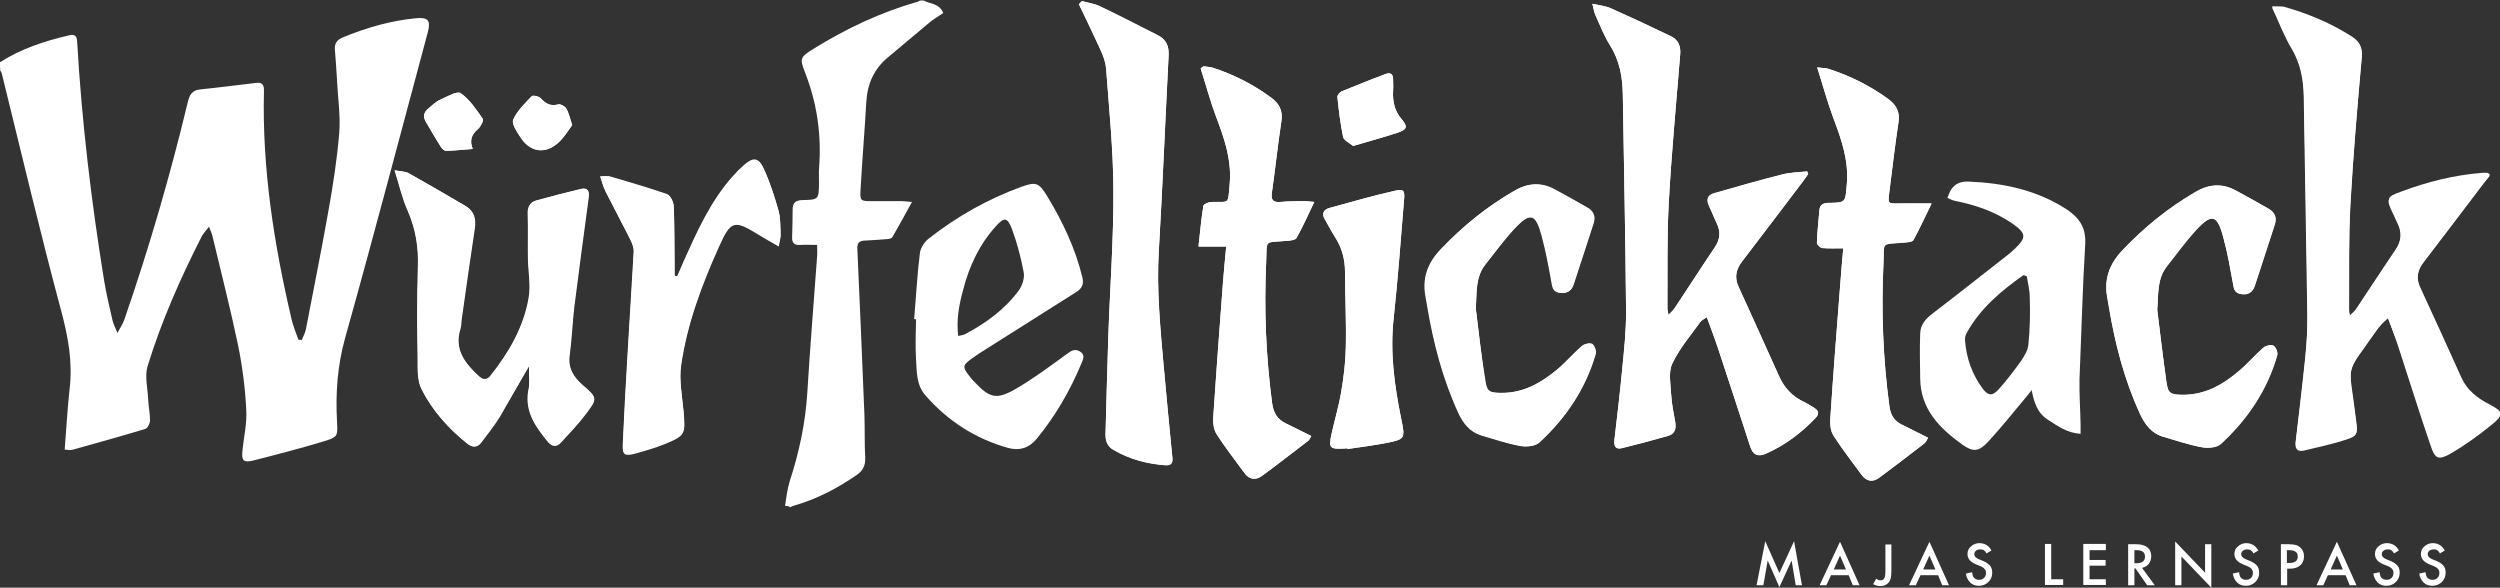 <?xml version="1.0" encoding="utf-8"?>
<!-- Generator: Adobe Illustrator 19.1.0, SVG Export Plug-In . SVG Version: 6.00 Build 0)  -->
<svg version="1.1" id="Layer_1" xmlns="http://www.w3.org/2000/svg" xmlns:xlink="http://www.w3.org/1999/xlink" x="0px" y="0px"
	 viewBox="0 0 919.7 216.2" style="enable-background:new 0 0 919.7 216.2;" xml:space="preserve">
<rect x="0" y="0" width="919.7" height="216.2" fill="#333333" stroke="none"/>
<style type="text/css">
	.st0 {fill: #fff;}
</style>
<g>
	<g>
		<g id="fWHzuN.tif_1_">
			<g>
				<path class="st0" d="M878.5,117c1.5,4.1,2.9,7.6,4,11.2c3.9,11.9,7.6,23.9,11.7,35.8c1.6,4.8,2.8,5.4,7.3,2.9
					c5.3-3.1,10.3-6.7,15.1-10.6c4.4-3.6,4.2-4.4-0.8-7.1c-4.4-2.4-8.2-5.2-10.4-9.9c-5-11-10-22.1-15.1-33.1
					c-1.7-3.6-1-6.7,1.3-9.7c6.9-9,13.8-18.1,20.7-27.2c1.2-1.6,2.4-3.1,3.6-4.6c-0.5-0.4-0.7-0.7-0.8-0.7c-0.7-0.1-1.5-0.1-2.2,0
					c-10.2,0.8-20.1,3.4-29.7,6.9c-5.3,2-5.4,2.5-2.9,7.6c0.5,1.2,1.1,2.3,1.6,3.5c1.8,3.5,1.6,6.8-0.7,10.2
					c-4.9,7.2-9.7,14.5-14.5,21.8c-0.5,0.8-1.3,1.3-2.3,2.4c-0.2-1.1-0.3-1.5-0.3-1.9c0.1-13-0.2-26,0.5-39
					c1-18.2,2.6-36.3,4.2-54.5c0.3-3.4-0.9-5.4-3.6-7.1c-7.8-5-16.2-8.5-25-11c-1-0.3-2.2-0.1-4.4-0.2c2.6,5.5,4.4,10.4,7,14.8
					c3.5,5.7,4.6,11.8,4.7,18.3c0.4,26.6,0.9,53.3,1.3,79.9c0.1,5.1-0.2,10.2-0.7,15.3c-1.1,10.6-2.4,21.2-3.6,31.7
					c-0.3,2.7,0.9,3.6,3.3,3c5-1.2,10.2-2.3,15.1-3.9c4.4-1.4,4.3-2,3.8-6.6c-2.7-22.5-4.6-16.1,7.5-33.5c0.5-0.7,1-1.4,1.6-2
					C876.6,118.7,877.3,118.1,878.5,117z"/>
				<path class="st0" d="M585.8,1.4c0.5,2,0.7,3.3,1.2,4.4c1.7,3.7,3.1,7.5,5.3,10.9c3.5,5.6,4.6,11.6,4.7,18
					c0.4,26.6,1,53.3,1.2,79.9c0.1,7-0.7,14-1.4,21c-0.8,8.8-1.9,17.6-2.9,26.4c-0.2,2.1,0.4,3.5,2.8,2.9c5.7-1.4,11.3-2.9,16.9-4.5
					c2.5-0.7,3.1-2.5,2.7-5c-0.6-3.4-1.3-6.7-1.5-10.1c-0.2-3.9-1.1-8.3,0.4-11.5c2.6-5.5,6.7-10.3,10.3-15.3c0.4-0.6,1.3-1,2.4-1.8
					c1.4,4,2.8,7.5,4,11.1c4,12.2,8.1,24.4,12,36.6c1,2.9,2.7,3.8,5.6,2.6c7.1-3.1,13.2-7.7,18.5-13.3c1.4-1.5,1-2.6-0.6-3.6
					c-1.2-0.7-2.3-1.6-3.6-2.1c-4.3-2-7.3-5.1-9.2-9.3c-5-11-10-22.1-15-33.1c-1.6-3.5-1-6.4,1.3-9.4c7.7-10,15.2-20,22.8-30
					c0.5-0.7,1-1.4,1.5-2.2c-0.1-0.3-0.3-0.6-0.4-0.9c-3,0.3-6.1,0.3-9,1.1c-8.4,2.1-16.8,4.6-25.1,6.9c-2.7,0.8-3.1,2.5-1.9,4.9
					c1,2,1.8,4.1,2.7,6.1c1.6,3.2,1.3,6-0.7,9c-5,7.4-9.9,14.9-14.8,22.4c-0.5,0.7-1.2,1.3-2.2,2.4c-0.2-1.3-0.4-1.9-0.4-2.5
					c0.1-12.9-0.2-25.8,0.5-38.7c1-18.2,2.7-36.3,4.2-54.5c0.3-3.2-0.7-5.5-3.4-6.8c-7.2-3.5-14.5-6.9-21.9-10.2
					C590.8,2.2,588.5,2,585.8,1.4z"/>
				<path class="st0" d="M398,0.4c-0.4,0.4-0.7,0.8-1.1,1.1c2.7,5.6,5.5,11.2,8,16.9c0.9,2.1,1.8,4.4,2,6.6c1.1,15,2.7,30,2.7,44.9
					c0.1,18.2-1.3,36.4-1.9,54.6c-0.4,11.7-0.6,23.4-1,35.1c-0.1,2.6,0.6,4.6,3,5.9c5.9,3.4,12.3,5.1,19.1,5.6
					c2,0.1,2.7-0.8,2.5-2.7c-1.1-11.2-2.2-22.5-3.2-33.7c-1.3-14.1-2.7-28.2-1.8-42.4c1.4-23.9,2.4-47.9,3.6-71.8
					c0.2-3.5-0.8-6-4-7.6c-7.1-3.6-14.2-7.3-21.4-10.7C402.5,1.3,400.1,1,398,0.4z"/>
				<path class="st0" d="M442.7,24.4c-0.3,0.3-0.6,0.5-1,0.8c1.9,5.9,3.5,12,5.7,17.8c3,7.9,5.7,15.7,5,24.4c-0.7,8.2,0,6.7-6.7,6.9
					c-1.1,0-2.9,0.8-3,1.4c-0.8,4.9-1.2,9.8-1.8,15c3.8,0,6.8,0,10.2,0c-0.4,4.6-0.9,9-1.2,13.3c-1.3,16.7-2.5,33.4-3.6,50
					c-0.1,1.9,0.3,4.2,1.3,5.8c3.2,4.9,6.8,9.5,10.2,14.2c1.7,2.4,4,2.8,6.4,1.1c5.7-4.2,11.3-8.6,17-12.9c0.5-0.4,0.7-1,1.2-1.8
					c-3.3-1.6-6.4-3.2-9.5-4.7c-3-1.5-4.4-3.9-4.9-7.3c-2.3-17.3-3-34.6-2.2-52c0.4-8.4-1.1-7.1,7.8-7.8c1.2-0.1,3-0.3,3.4-1.1
					c2.3-4.1,4.2-8.5,6.5-13.2c-1.5-0.1-2.5-0.3-3.5-0.3c-3,0-6,0-8.9,0.3c-2.7,0.2-3.6-0.7-3.2-3.4c1.2-8.7,2.1-17.5,3.5-26.3
					c0.6-3.9-0.8-6.5-3.8-8.7c-6.6-4.8-13.7-8.5-21.5-11C445,24.6,443.8,24.5,442.7,24.4z"/>
				<path class="st0" d="M668.5,24.8c2.2,6.9,3.8,12.9,6,18.8c3,7.9,5.7,15.7,4.9,24.4c-0.6,6.5-0.2,6.6-6.8,6.7
					c-2.1,0-3.2,0.7-3.3,2.9c-0.3,3.9-0.8,7.8-0.9,11.8c0,0.6,1.2,1.8,2,1.9c2.4,0.2,4.8,0.1,7.7,0.1c-0.4,4.5-0.8,8.8-1.1,13.1
					c-1.3,16.7-2.6,33.3-3.7,50c-0.1,1.9,0.2,4.2,1.2,5.8c3.2,5,6.9,9.7,10.4,14.5c1.8,2.4,4.1,2.7,6.4,1
					c5.6-4.2,11.2-8.4,16.7-12.7c0.5-0.4,0.8-1.2,1.3-2c-3.4-1.7-6.6-3.3-9.8-4.9c-2.7-1.4-4-3.5-4.4-6.5c-2.4-17.6-3.1-35.3-2.2-53
					c0.4-7.8-1.2-6.7,7.5-7.4c1.2-0.1,3-0.2,3.5-0.9c2.3-4.2,4.3-8.6,6.7-13.5c-4.4,0-8.2-0.1-12,0c-4,0-4.1,0.1-3.6-3.8
					c1.1-8.7,2.1-17.3,3.4-26c0.6-3.8-0.7-6.3-3.6-8.5c-6.6-4.9-13.9-8.6-21.8-11.1C672,25,670.8,25.1,668.5,24.8z"/>
				<path class="st0" d="M542.9,113.4c0.5-5.6-0.2-11.2,3.5-16c3.6-4.5,6.9-9.2,10.9-13.4c5.7-6.1,7.8-5.6,10,2.6
					c1.6,5.9,2.7,12,3.8,18.1c0.4,2.2,1.5,2.9,3.4,3c2.2,0.2,3.7-0.9,4.4-2.9c2.5-7.5,4.9-15.1,7.4-22.7c0.8-2.5,0-4.4-2.2-5.7
					c-4-2.3-8.1-4.6-12.2-6.8c-5-2.7-9.9-2.3-14.8,0.6c-10,5.8-18.9,13-26.9,21.4c-4.8,5-6.8,10.6-5.6,17.4c0.2,1.1,0.4,2.3,0.6,3.5
					c2.2,13.6,5.7,26.8,11.5,39.4c1.8,3.8,4.2,7,8.4,8.2c4.8,1.4,9.5,3,14.4,3.9c2.2,0.4,5.4,0.1,6.8-1.2c9.8-9,17.1-19.8,20.8-32.7
					c0.3-1-0.5-3-1.3-3.6c-0.8-0.5-2.8,0-3.7,0.7c-3.1,2.6-5.7,5.7-8.8,8.4c-6,5.1-12.7,9-21,8.9c-4.5,0-5.3-0.5-5.9-4.9
					C544.9,131,544,122.2,542.9,113.4z"/>
				<path class="st0" d="M793.6,114c0.5-5.6-0.2-11.2,3.6-16c3.5-4.4,6.8-9,10.6-13.2c5.9-6.4,8-5.9,10.2,2.7
					c1.6,5.8,2.6,11.8,3.7,17.8c0.4,2.2,1.6,2.8,3.4,3c2.2,0.2,3.7-1,4.4-3c2.5-7.5,4.9-15.1,7.4-22.7c0.8-2.5-0.1-4.4-2.2-5.7
					c-4-2.3-8.1-4.6-12.2-6.8c-5-2.7-9.9-2.3-14.8,0.6c-10,5.8-18.9,13-26.9,21.5c-4.8,5-6.8,10.6-5.5,17.4c0.2,1.2,0.4,2.3,0.6,3.5
					c2.2,13.6,5.7,26.8,11.5,39.4c1.8,3.8,4.2,7,8.4,8.2c4.8,1.4,9.5,3,14.4,3.9c2.2,0.4,5.4,0.1,6.8-1.2c9.8-9,17.1-19.8,20.8-32.7
					c0.3-1-0.5-3-1.4-3.5c-0.9-0.5-2.8,0-3.7,0.8c-3.1,2.6-5.7,5.7-8.8,8.4c-6,5.1-12.7,9-21,8.9c-4.4,0-5.3-0.5-5.9-4.9
					C795.7,131.5,794.7,122.7,793.6,114z"/>
				<path class="st0" d="M495.6,164.9c0,0.1,0,0.2,0,0.3c4.7-0.7,9.5-1.3,14.2-2.2c7.1-1.4,7.2-1.6,5.7-8.8
					c-2.5-12.2-4.2-24.5-2.8-37.1c1.6-14.4,2.6-28.8,3.8-43.3c0.3-3.7,0-4.4-3.4-3.6c-8.1,1.8-16,4.1-24,6.3c-2.3,0.6-3,2.2-1.6,4.4
					c1.2,2,2.2,4.1,3.5,6.1c2.6,3.9,3.8,8.2,3.8,13c0.1,9.3,0.5,18.5,0.3,27.8c-0.1,5.5-0.8,11-1.7,16.4c-0.8,5.1-2.3,10.1-3.5,15.2
					c-1.2,5.5-0.8,5.9,4.7,5.6C495,165,495.3,165,495.6,164.9z"/>
				<path class="st0" d="M497.8,53.7c5.9-1.7,11.2-3.2,16.4-4.9c3.4-1.1,3.8-2.2,1.4-5c-2.7-3.2-3.3-6.7-3.1-10.6
					c0.1-1.3,0-2.6,0-3.8c0-1.9-0.8-2.9-2.7-2.2c-5.4,2.1-10.8,4.2-16.2,6.4c-0.7,0.3-1.7,1.5-1.6,2.1c0.5,4.9,1.1,9.9,2.1,14.7
					C494.4,51.6,496.4,52.5,497.8,53.7z"/>
				<path class="st0" d="M194.6,134.7c0,3.5,0.4,6.4-0.1,9.2c-1.3,7.7,2.8,13.2,7.2,18.7c1.6,1.9,3.3,1.9,4.8,0.1
					c3.1-3.4,6.3-6.7,9-10.3c4.4-5.8,4.3-6-1.1-10.7c-3.4-3-5.5-6.3-4.8-11.1c0.8-5.9,1-11.9,1.7-17.8c1.7-13.4,3.5-26.8,5.3-40.2
					c0.3-2.4-0.4-3.6-2.8-3c-5.5,1.3-10.9,2.7-16.3,4.2c-2.3,0.6-3.2,2.4-3.2,4.9c0.1,5.5,0,11.1,0.1,16.6c0.1,4.9,1.1,10,0.2,14.7
					c-2,10.6-7.4,19.8-14,28.3c-1.3,1.7-2.8,1.7-4.3,0.2c-5.1-4.7-9.3-9.8-6.9-17.5c0.4-1.2,0.3-2.5,0.5-3.8
					c1.6-11.1,3.1-22.1,4.8-33.2c0.5-3.5-0.2-6.3-3.4-8.2c-7-4.1-13.9-8.1-21-12.1c-1.2-0.6-2.7-0.6-5-1c1.7,5.5,2.8,10.4,4.8,14.8
					c3,6.8,4,13.7,3.8,21.1c-0.4,11.3-0.2,22.6-0.1,33.9c0,3.6-0.1,7.6,1.4,10.7c4,7.9,9.9,14.6,16.9,20.1c1.8,1.4,3.6,1.4,5-0.5
					c2.4-3.2,4.8-6.2,6.9-9.6C187.4,147.2,190.8,141.2,194.6,134.7z"/>
				<path class="st0" d="M220.8,64.9c0.8,2.3,1.2,4.1,2.1,5.8c3,6,6.2,11.9,9.2,17.9c0.6,1.3,1.2,2.8,1.1,4.2
					c-0.6,12.3-1.5,24.7-2.2,37c-0.6,11.3-1.3,22.5-1.8,33.8c-0.2,3.8,0.6,4.3,4.4,3.3c3.7-1,7.4-2.1,10.9-3.5
					c7.6-3.1,7.7-3.6,7-11.9c-0.5-5.7-1.7-11.6-0.9-17.1c2.2-15.2,7.6-29.6,13.9-43.6c4.4-9.8,5.6-10,14.8-4.3
					c2.2,1.4,4.5,2.6,7.2,4.2c0.3-1.9,0.7-3.1,0.7-4.3c-0.1-3,0-6.1-0.8-8.9c-1.5-5.3-3.2-10.6-5.5-15.5c-1.8-3.9-3.8-3.9-7-1.1
					c-1.5,1.3-2.9,2.8-4.3,4.3c-8.2,9.2-13.1,20.3-18.1,31.4c-0.8,1.8-1.6,3.5-2.3,5.3c-0.3-0.1-0.7-0.2-1-0.2c0-1.1,0-2.2,0-3.3
					c-0.1-7.5,0-14.9-0.3-22.4c-0.1-1.5-1.2-3.8-2.4-4.3c-6.9-2.4-13.9-4.5-20.9-6.5C223.5,64.6,222.4,64.9,220.8,64.9z"/>
				<path class="st0" d="M173.9,54.8c-1.3-3.4-0.2-5.5,2-7.4c1-0.9,2.1-3.1,1.7-3.7c-2.4-3.4-4.8-7.1-8.1-9.4
					c-1.3-0.9-5.1,1.3-7.6,2.4c-1.6,0.7-2.9,2.1-4.3,3.2c-1.6,1.3-2.1,2.9-1,4.8c1.9,3.2,3.7,6.4,5.7,9.5c0.4,0.6,1.3,1.4,1.9,1.3
					C167.3,55.4,170.4,55,173.9,54.8z"/>
				<path class="st0" d="M210.5,46c-0.9-2.5-1.2-4.4-2.2-6.1c-0.5-0.8-2.1-1.7-2.9-1.5c-2.8,0.7-4.6-0.2-6.4-2.2
					c-0.7-0.8-3-1.3-3.4-0.8c-2.5,2.6-5.3,5.3-6.8,8.6c-0.7,1.5,1.3,4.4,2.6,6.4c3.8,6,9.8,6.5,14.8,1.3
					C207.9,49.9,209.2,47.8,210.5,46z"/>
				<path class="st0" d="M0,22.9c7.8-5,16.4-7.8,25.4-9.9c2.4-0.6,2.9,0.5,3,2.6c1.7,29.4,5.2,58.5,9.9,87.6c0.8,4.9,2,9.8,3.1,14.7
					c0.3,1.3,1,2.5,1.8,4.6c1.1-2.1,2-3.4,2.5-4.8c9.1-26.3,16.9-53.1,23.4-80.2c0.6-2.6,1.6-4.3,4.5-4.6c6.9-0.7,13.7-1.6,20.6-2.4
					c2.2-0.3,3,0.7,2.9,3c-0.7,28.5,3.7,56.4,10.2,84.1c0.6,2.5,1.6,4.9,2.5,7.4c0.4,0,0.8,0,1.2,0.1c0.5-1.3,1.2-2.5,1.5-3.8
					c2.8-14.5,5.7-29,8.3-43.6c1.7-9.5,3.2-19.1,4-28.8c0.5-6.3-0.5-12.7-0.8-19.1c-0.2-3.8-0.5-7.7-0.8-11.5
					c-0.2-2.2,0.7-3.6,2.8-4.5c8.7-3.6,17.7-6.2,27.1-7.1c4.4-0.4,5.4,0.8,4.3,5.1c-10.1,37.5-19.9,75-30.4,112.4
					c-2.9,10.4-3.6,20.6-3,31.2c0.3,5.1,0.1,5.4-4.7,6.9c-8.6,2.6-17.4,4.9-26.1,7.1c-3.7,0.9-4.4,0-4-3.7c0.5-5,1.7-10,1.4-14.9
					c-0.4-7.9-1.4-15.9-3-23.7c-2.8-13.4-6.2-26.7-9.4-40.1c-0.2-1-0.7-1.9-1.3-3.6c-1.2,1.5-2,2.4-2.6,3.4
					c-7.9,15.5-14.9,31.3-20,47.9c-1.1,3.6,0,8,0.2,12c0.1,2.7,0.7,5.3,0.7,7.9c0,1.1-0.9,3-1.8,3.2c-8.9,2.7-17.9,5.2-26.9,7.7
					c-0.8,0.2-1.8-0.1-2.7-0.1c0.6-7.6,1-14.9,1.8-22.2c1.2-9.9-0.5-19.2-3.1-28.9c-7.8-29-14.7-58.4-21.9-87.5
					c-0.1-0.3-0.3-0.5-0.5-0.8C0,25,0,24,0,22.9z"/>
				<path class="st0" d="M288.8,186.1c0.5-3,0.8-6.1,1.7-9c3.5-10.7,5.8-21.5,6.5-32.7c1-16.7,2.4-33.4,3.6-50.1
					c0.1-1.3,0-2.5,0-4.2c-2.2,0-4.2-0.1-6.1,0c-2.2,0.2-3.2-0.7-3.1-2.9c0.1-3.4,0.2-6.8,0.2-10.2c0-2.5,1.2-3.3,3.5-3.4
					c6.1-0.1,6.1-0.2,6.2-6.4c0-1.7-0.1-3.4,0-5.1c1-12.3-0.7-24.1-5.2-35.6c-2-5-1.6-5.6,3.1-8.5c12.1-7.5,24.8-13.5,38.5-17.4
					c0.3-0.1,0.5-0.3,0.8-0.4c0.4,0,0.9,0,1.3,0c2.4,1.3,5.8,1,7.2,4.6c-1.7,1.2-3.6,2.2-5.2,3.6c-5,4.1-9.9,8.4-14.9,12.5
					c-5.3,4.3-7.8,9.8-8.2,16.6c-0.6,10.6-1.5,21.2-2.1,31.9c-0.3,4.6-0.1,4.6,4.3,4.6c3.6,0,7.2,0,10.9,0c1,0,2,0.2,3.7,0.3
					c-2.6,4.7-4.8,8.8-7.2,12.9c-0.3,0.6-1.6,0.8-2.5,0.8c-2.5,0.2-5.1,0.4-7.7,0.5c-1.9,0.1-2.8,0.8-2.7,3
					c0.9,20.3,1.8,40.6,2.6,61c0.2,5.3,0,10.7,0.3,16c0.1,2.8-0.9,4.7-3.1,6.2c-7.2,5-14.9,9-23.4,11.4c-0.4,0.1-0.7,0.4-1.1,0.5
					C290.1,186.1,289.4,186.1,288.8,186.1z"/>
				<path class="st0" d="M878.5,117c-1.2,1.1-2,1.7-2.6,2.3c-0.6,0.6-1.1,1.3-1.6,2c-12.1,17.3-10.2,10.9-7.5,33.5
					c0.6,4.6,0.6,5.2-3.8,6.6c-4.9,1.6-10,2.7-15.1,3.9c-2.4,0.6-3.6-0.2-3.3-3c1.3-10.6,2.6-21.1,3.6-31.7
					c0.5-5.1,0.7-10.2,0.7-15.3c-0.3-26.6-0.8-53.3-1.3-79.9c-0.1-6.5-1.2-12.6-4.7-18.3c-2.7-4.4-4.5-9.3-7-14.8
					c2.2,0.1,3.3,0,4.4,0.2c8.8,2.5,17.2,6,25,11c2.6,1.7,3.8,3.8,3.6,7.1c-1.6,18.2-3.2,36.3-4.2,54.5c-0.7,13-0.4,26-0.5,39
					c0,0.4,0.1,0.8,0.3,1.9c1-1,1.8-1.6,2.3-2.4c4.9-7.3,9.6-14.6,14.5-21.8c2.3-3.4,2.5-6.6,0.7-10.2c-0.6-1.1-1.1-2.3-1.6-3.5
					c-2.5-5.2-2.4-5.7,2.9-7.6c9.6-3.6,19.5-6.1,29.7-6.9c0.7-0.1,1.5,0,2.2,0c0.2,0,0.3,0.3,0.8,0.7c-1.2,1.5-2.5,3.1-3.6,4.6
					c-6.9,9.1-13.7,18.2-20.7,27.2c-2.4,3.1-3,6.1-1.3,9.7c5.1,11,10.1,22,15.1,33.1c2.1,4.7,5.9,7.6,10.4,9.9
					c5,2.7,5.2,3.4,0.8,7.1c-4.7,3.9-9.8,7.5-15.1,10.6c-4.4,2.6-5.6,2-7.3-2.9c-4-11.9-7.8-23.8-11.7-35.8
					C881.4,124.6,880,121.1,878.5,117z"/>
				<path class="st0" d="M585.8,1.4c2.8,0.6,5,0.8,7,1.7c7.4,3.3,14.7,6.7,21.9,10.2c2.7,1.3,3.7,3.6,3.4,6.8
					c-1.5,18.2-3.2,36.3-4.2,54.5c-0.7,12.9-0.4,25.8-0.5,38.7c0,0.6,0.2,1.2,0.4,2.5c1.1-1.1,1.8-1.7,2.2-2.4
					c5-7.4,9.8-15,14.8-22.4c2-2.9,2.3-5.8,0.7-9c-1-2-1.8-4.1-2.7-6.1c-1.2-2.4-0.8-4.2,1.9-4.9c8.4-2.4,16.7-4.8,25.1-6.9
					c2.9-0.7,6-0.7,9-1.1c0.1,0.3,0.3,0.6,0.4,0.9c-0.5,0.7-0.9,1.5-1.5,2.2c-7.6,10-15.2,20-22.8,30c-2.3,3-2.9,5.9-1.3,9.4
					c5.1,11,10,22.1,15,33.1c1.9,4.2,5,7.4,9.2,9.3c1.2,0.6,2.4,1.4,3.6,2.1c1.6,1,2,2.1,0.6,3.6c-5.3,5.6-11.4,10.2-18.5,13.3
					c-2.8,1.2-4.6,0.4-5.6-2.6c-4-12.2-8-24.4-12-36.6c-1.2-3.6-2.5-7.1-4-11.1c-1.1,0.8-2,1.2-2.4,1.8c-3.6,5-7.7,9.8-10.3,15.3
					c-1.5,3.2-0.6,7.6-0.4,11.5c0.2,3.4,0.9,6.8,1.5,10.1c0.4,2.5-0.2,4.3-2.7,5c-5.6,1.6-11.3,3.1-16.9,4.5c-2.4,0.6-3-0.7-2.8-2.9
					c1-8.8,2.1-17.6,2.9-26.4c0.7-7,1.4-14,1.4-21c-0.2-26.6-0.8-53.3-1.2-79.9c-0.1-6.4-1.2-12.4-4.7-18c-2.1-3.4-3.6-7.2-5.3-10.9
					C586.5,4.7,586.3,3.4,585.8,1.4z"/>
				<path class="st0" d="M767.1,90c0.4-6.2-2.1-9.8-6.7-12.9c-11-7.2-23.4-9.8-36.3-10.3c-2.7-0.1-4.8,0.7-6.3,2.9
					c-0.6,0.9-0.9,2-1.4,3.1c0.9,0.4,1.8,0.9,2.8,1.1c7.5,1.5,14.6,3.9,20.9,8.2c5.5,3.8,5.5,5.3,0.8,9.7c-0.7,0.7-1.4,1.3-2.2,1.9
					c-9.2,7.2-18.4,14.5-27.7,21.6c-2.5,1.9-4.5,4.1-4.6,7.3c-0.2,5.5-0.1,11,0,16.6c0.1,11.3,7.1,18.3,15.4,24.3
					c4.1,2.9,6.1,2.7,9.5-0.9c5-5.4,9.5-11.1,14.3-16.8c0.6-0.7,1.2-1.5,1.8-2.3c0.9,4.6,2.1,8.5,6.1,11c3.6,2.3,7,4.8,11.9,5.1
					c0-1.4,0-2.5,0-3.5c-0.1-5.5-0.5-11.1-0.4-16.6C765.7,123,766.1,106.4,767.1,90z M746.2,126.8c-0.2,2.1-1.5,4.2-2.7,6
					c-2.6,3.6-5.3,7.2-8.3,10.5c-2.3,2.5-3.8,2.3-5.8-0.3c-3.9-5.3-6-11.2-6.5-17.7c-0.1-0.9,0.1-2,0.6-2.8
					c5-9.1,12.7-15.5,20.9-21.3c0.4,0.1,0.8,0.3,1.2,0.4c0.4,2.6,1.1,5.1,1.1,7.7C746.9,115.1,746.8,121,746.2,126.8z"/>
				<path class="st0" d="M398,0.4c2.2,0.6,4.5,0.9,6.5,1.9c7.2,3.5,14.2,7.2,21.4,10.7c3.2,1.6,4.2,4.1,4,7.6
					c-1.3,23.9-2.2,47.9-3.6,71.8c-0.8,14.2,0.6,28.3,1.8,42.4c1,11.2,2.1,22.5,3.2,33.7c0.2,1.9-0.5,2.8-2.5,2.7
					c-6.8-0.5-13.2-2.2-19.1-5.6c-2.3-1.3-3-3.3-3-5.9c0.3-11.7,0.6-23.4,1-35.1c0.6-18.2,2-36.4,1.9-54.6c-0.1-15-1.6-30-2.7-44.9
					c-0.2-2.3-1-4.5-2-6.6c-2.6-5.7-5.3-11.2-8-16.9C397.2,1.2,397.6,0.8,398,0.4z"/>
				<path class="st0" d="M336.3,117.4c0.7-8.1,1.1-16.1,2.1-24.2c0.2-1.9,1.6-4.1,3.1-5.3c10.4-8.2,21.9-14.7,34.3-19.2
					c5.3-1.9,6.4-1.5,9.4,3.4c5.7,9.4,10.4,19.2,13,30c0.6,2.5-0.2,4-2.2,5.3c-11,6.9-21.9,13.9-32.9,20.8c-1.8,1.1-3.6,2.3-5.3,3.5
					c-3.8,2.7-3.9,3.3-0.9,7c0.5,0.6,0.9,1.2,1.5,1.7c5.6,6,8.1,6.8,15.2,2.7c6.6-3.8,12.7-8.4,18.9-12.9c1.6-1.2,2.9-2,4.8-0.9
					c2.1,1.3,1.1,3,0.5,4.5c-4.2,10-9.5,19.2-16.4,27.6c-2.9,3.5-6.4,4.5-10.5,3.4c-12.1-3.4-22.2-9.9-30.5-19.4
					c-3.3-3.8-3.1-8.5-3.4-13c-0.3-5-0.1-10,0-15C336.8,117.5,336.5,117.4,336.3,117.4z M352.5,123.6c1.1-0.3,1.9-0.3,2.6-0.7
					c7.7-4.1,14.6-9.1,19.8-16.2c1.2-1.7,2.1-4.5,1.7-6.5c-1-5.4-2.4-10.7-4.3-15.9c-1.7-4.5-2.9-4.5-6.1-0.9
					c-6,6.7-9.7,14.7-11.9,23.3C352.8,112.2,351.8,117.6,352.5,123.6z"/>
				<path class="st0" d="M442.7,24.4c1.1,0.2,2.3,0.2,3.4,0.5c7.7,2.5,14.9,6.1,21.5,11c3,2.2,4.4,4.8,3.8,8.7
					c-1.3,8.7-2.2,17.5-3.5,26.3c-0.4,2.7,0.4,3.7,3.2,3.4c3-0.3,6-0.2,8.9-0.3c1,0,2,0.2,3.5,0.3c-2.3,4.8-4.2,9.1-6.5,13.2
					c-0.4,0.8-2.2,1-3.4,1.1c-8.9,0.7-7.4-0.6-7.8,7.8c-0.8,17.4-0.1,34.7,2.2,52c0.4,3.4,1.8,5.8,4.9,7.3c3.1,1.5,6.2,3.1,9.5,4.7
					c-0.5,0.8-0.7,1.5-1.2,1.8c-5.6,4.3-11.2,8.7-17,12.9c-2.3,1.7-4.6,1.3-6.4-1.1c-3.5-4.7-7-9.3-10.2-14.2
					c-1-1.6-1.4-3.8-1.3-5.8c1.1-16.7,2.4-33.4,3.6-50c0.3-4.3,0.8-8.7,1.2-13.3c-3.4,0-6.4,0-10.2,0c0.6-5.3,1-10.2,1.8-15
					c0.1-0.6,1.9-1.4,3-1.4c6.7-0.2,6,1.3,6.7-6.9c0.7-8.7-2-16.5-5-24.4c-2.2-5.8-3.8-11.9-5.7-17.8
					C442,24.9,442.3,24.6,442.7,24.4z"/>
				<path class="st0" d="M668.5,24.8c2.3,0.3,3.5,0.2,4.5,0.6c7.8,2.6,15.1,6.2,21.8,11.1c2.9,2.2,4.2,4.7,3.6,8.5
					c-1.3,8.6-2.3,17.3-3.4,26c-0.5,3.9-0.4,3.9,3.6,3.8c3.8,0,7.6,0,12,0c-2.4,4.9-4.4,9.3-6.7,13.5c-0.4,0.7-2.2,0.8-3.5,0.9
					c-8.8,0.7-7.2-0.4-7.5,7.4c-0.8,17.7-0.2,35.4,2.2,53c0.4,3,1.8,5.2,4.4,6.5c3.2,1.6,6.4,3.2,9.8,4.9c-0.5,0.8-0.8,1.6-1.3,2
					c-5.5,4.3-11.1,8.6-16.7,12.7c-2.3,1.7-4.6,1.4-6.4-1c-3.5-4.8-7.2-9.5-10.4-14.5c-1-1.5-1.3-3.9-1.2-5.8
					c1.1-16.7,2.4-33.4,3.7-50c0.3-4.3,0.7-8.6,1.1-13.1c-2.9,0-5.3,0.1-7.7-0.1c-0.7-0.1-2-1.2-2-1.9c0.1-3.9,0.6-7.8,0.9-11.8
					c0.2-2.1,1.2-2.8,3.3-2.9c6.6-0.1,6.2-0.2,6.8-6.7c0.8-8.7-1.9-16.5-4.9-24.4C672.3,37.7,670.7,31.7,668.5,24.8z"/>
				<path class="st0" d="M542.9,113.4c1.1,8.8,2.1,17.5,3.3,26.3c0.6,4.4,1.4,4.8,5.9,4.9c8.3,0.1,14.9-3.8,21-8.9
					c3.1-2.6,5.7-5.7,8.8-8.4c0.9-0.8,2.9-1.2,3.7-0.7c0.9,0.5,1.6,2.5,1.3,3.6c-3.7,12.9-11,23.7-20.8,32.7
					c-1.5,1.3-4.7,1.6-6.8,1.2c-4.9-0.9-9.7-2.5-14.4-3.9c-4.2-1.3-6.6-4.4-8.4-8.2c-5.8-12.6-9.2-25.8-11.5-39.4
					c-0.2-1.2-0.4-2.3-0.6-3.5c-1.3-6.8,0.8-12.4,5.6-17.4c8-8.4,16.8-15.6,26.9-21.4c4.9-2.9,9.8-3.3,14.8-0.6
					c4.1,2.2,8.2,4.5,12.2,6.8c2.2,1.3,3,3.2,2.2,5.7c-2.5,7.6-4.9,15.1-7.4,22.7c-0.7,2-2.2,3.1-4.4,2.9c-1.9-0.1-3-0.8-3.4-3
					c-1.1-6.1-2.2-12.2-3.8-18.1c-2.2-8.2-4.2-8.7-10-2.6c-3.9,4.2-7.3,8.9-10.9,13.4C542.6,102.2,543.3,107.8,542.9,113.4z"/>
				<path class="st0" d="M793.6,114c1.1,8.8,2.1,17.5,3.3,26.3c0.6,4.4,1.4,4.8,5.9,4.9c8.3,0.1,15-3.7,21-8.9
					c3.1-2.6,5.7-5.7,8.8-8.4c0.9-0.8,2.8-1.2,3.7-0.8c0.9,0.5,1.7,2.5,1.4,3.5c-3.7,12.9-11,23.7-20.8,32.7
					c-1.5,1.3-4.7,1.6-6.8,1.2c-4.9-0.9-9.7-2.5-14.4-3.9c-4.2-1.3-6.6-4.4-8.4-8.2c-5.8-12.6-9.2-25.8-11.5-39.4
					c-0.2-1.2-0.4-2.3-0.6-3.5c-1.3-6.8,0.8-12.4,5.5-17.4c8-8.4,16.8-15.6,26.9-21.5c4.9-2.9,9.8-3.3,14.8-0.6
					c4.1,2.2,8.2,4.5,12.2,6.8c2.2,1.3,3.1,3.1,2.2,5.7c-2.5,7.6-4.9,15.1-7.4,22.7c-0.7,2-2.2,3.1-4.4,3c-1.9-0.1-3.1-0.8-3.4-3
					c-1.1-6-2.1-11.9-3.7-17.8c-2.3-8.6-4.3-9.1-10.2-2.7c-3.8,4.1-7.1,8.7-10.6,13.2C793.4,102.8,794.1,108.4,793.6,114z"/>
				<path class="st0" d="M495.6,164.9c-0.3,0-0.6,0-1,0.1c-5.5,0.3-5.9-0.2-4.7-5.6c1.1-5.1,2.6-10.1,3.5-15.2
					c0.9-5.4,1.6-10.9,1.7-16.4c0.2-9.3-0.3-18.5-0.3-27.8c0-4.7-1.2-9-3.8-13c-1.3-1.9-2.3-4.1-3.5-6.1c-1.4-2.2-0.7-3.7,1.6-4.4
					c8-2.2,15.9-4.5,24-6.3c3.4-0.8,3.8-0.1,3.4,3.6c-1.2,14.4-2.3,28.9-3.8,43.3c-1.4,12.6,0.3,24.8,2.8,37.1
					c1.5,7.2,1.4,7.4-5.7,8.8c-4.7,0.9-9.4,1.5-14.2,2.2C495.7,165.1,495.6,165,495.6,164.9z"/>
				<path class="st0" d="M497.8,53.7c-1.4-1.1-3.4-2-3.7-3.3c-1-4.8-1.6-9.8-2.1-14.7c-0.1-0.7,0.9-1.8,1.6-2.1
					c5.3-2.2,10.7-4.4,16.2-6.4c1.9-0.7,2.8,0.2,2.7,2.2c0,1.3,0.1,2.6,0,3.8c-0.2,3.9,0.3,7.4,3.1,10.6c2.4,2.8,2,3.8-1.4,5
					C509,50.5,503.7,51.9,497.8,53.7z"/>
				<path class="st0" d="M194.6,134.7c-3.8,6.5-7.2,12.5-10.8,18.4c-2.1,3.3-4.6,6.4-6.9,9.6c-1.4,1.9-3.2,2-5,0.5
					c-7-5.6-12.9-12.2-16.9-20.1c-1.5-3-1.4-7.1-1.4-10.7c-0.2-11.3-0.3-22.6,0.1-33.9c0.3-7.4-0.8-14.3-3.8-21.1
					c-2-4.4-3-9.2-4.8-14.8c2.3,0.5,3.9,0.4,5,1c7,3.9,14,8,21,12.1c3.2,1.9,3.9,4.7,3.4,8.2c-1.7,11.1-3.2,22.1-4.8,33.2
					c-0.2,1.3-0.1,2.6-0.5,3.8c-2.4,7.7,1.8,12.8,6.9,17.5c1.6,1.4,3,1.4,4.3-0.2c6.7-8.4,12.1-17.6,14-28.3
					c0.9-4.7-0.1-9.8-0.2-14.7c-0.1-5.5,0.1-11.1-0.1-16.6c-0.1-2.5,0.9-4.3,3.2-4.9c5.4-1.5,10.9-2.9,16.3-4.2
					c2.4-0.6,3.2,0.6,2.8,3c-1.8,13.4-3.6,26.8-5.3,40.2c-0.7,5.9-0.9,11.9-1.7,17.8c-0.7,4.8,1.4,8.1,4.8,11.1
					c5.5,4.7,5.6,4.9,1.1,10.7c-2.8,3.6-5.9,6.9-9,10.3c-1.6,1.7-3.3,1.8-4.8-0.1c-4.4-5.4-8.5-10.9-7.2-18.7
					C195,141.1,194.6,138.2,194.6,134.7z"/>
				<path class="st0" d="M220.8,64.9c1.6,0,2.7-0.2,3.7,0c7,2.1,14,4.1,20.9,6.5c1.2,0.4,2.4,2.8,2.4,4.3c0.3,7.4,0.2,14.9,0.3,22.4
					c0,1.1,0,2.2,0,3.3c0.3,0.1,0.7,0.2,1,0.2c0.8-1.8,1.6-3.5,2.3-5.3c5-11.1,9.9-22.2,18.1-31.4c1.3-1.5,2.8-3,4.3-4.3
					c3.2-2.8,5.2-2.7,7,1.1c2.3,4.9,4,10.2,5.5,15.5c0.8,2.8,0.7,5.9,0.8,8.9c0.1,1.2-0.4,2.4-0.7,4.3c-2.7-1.6-5-2.8-7.2-4.2
					c-9.2-5.6-10.4-5.4-14.8,4.3c-6.3,14-11.7,28.3-13.9,43.6c-0.8,5.6,0.4,11.4,0.9,17.1c0.7,8.3,0.7,8.8-7,11.9
					c-3.5,1.4-7.2,2.5-10.9,3.5c-3.8,1-4.6,0.5-4.4-3.3c0.5-11.3,1.1-22.5,1.8-33.8c0.7-12.3,1.5-24.7,2.2-37
					c0.1-1.4-0.5-2.9-1.1-4.2c-3-6-6.2-11.9-9.2-17.9C222,69,221.6,67.2,220.8,64.9z"/>
				<path class="st0" d="M173.9,54.8c-3.5,0.3-6.6,0.6-9.7,0.7c-0.6,0-1.5-0.7-1.9-1.3c-2-3.1-3.8-6.3-5.7-9.5
					c-1.1-1.9-0.6-3.5,1-4.8c1.4-1.1,2.7-2.5,4.3-3.2c2.5-1.1,6.2-3.4,7.6-2.4c3.3,2.3,5.7,6,8.1,9.4c0.4,0.6-0.7,2.8-1.7,3.7
					C173.7,49.3,172.5,51.3,173.9,54.8z"/>
				<path class="st0" d="M210.5,46c-1.3,1.8-2.6,3.9-4.3,5.7c-4.9,5.2-11,4.7-14.8-1.3c-1.3-2-3.2-4.9-2.6-6.4
					c1.4-3.2,4.3-5.9,6.8-8.6c0.4-0.4,2.7,0.1,3.4,0.8c1.8,2.1,3.6,3,6.4,2.2c0.8-0.2,2.4,0.7,2.9,1.5
					C209.3,41.6,209.7,43.5,210.5,46z"/>
			</g>
		</g>
	</g>
	<g>
		<path class="st0" d="M646.2,215.3l3.2-16.2l5.2,11.7l5.4-11.7l2.9,16.2h-2.3l-1.5-9.1l-4.5,9.8l-4.3-9.8l-1.6,9.1H646.2z"/>
		<path class="st0" d="M680.1,211.6h-6.5l-1.7,3.7h-2.5l7.5-16l7.2,16h-2.5L680.1,211.6z M679.1,209.5l-2.2-5.1l-2.3,5.1H679.1z"/>
		<path class="st0" d="M695.8,200.2v9.8c0,1.2-0.1,2-0.2,2.6c-0.2,0.7-0.4,1.2-0.8,1.7c-0.8,0.9-1.8,1.3-3,1.3c-1,0-1.8-0.2-2.7-0.7
			l1.1-2c0.6,0.4,1.1,0.6,1.6,0.6c0.7,0,1.1-0.3,1.4-0.8c0.3-0.5,0.4-1.4,0.4-2.7v-9.7H695.8z"/>
		<path class="st0" d="M713,211.6h-6.5l-1.7,3.7h-2.5l7.5-16l7.2,16h-2.5L713,211.6z M712,209.5l-2.2-5.1l-2.3,5.1H712z"/>
		<path class="st0" d="M732.6,202.5l-1.8,1.1c-0.3-0.6-0.7-1-1-1.2c-0.3-0.2-0.7-0.3-1.3-0.3c-0.6,0-1.2,0.2-1.6,0.5
			c-0.4,0.4-0.6,0.8-0.6,1.3c0,0.7,0.5,1.3,1.6,1.8l1.5,0.6c1.2,0.5,2.1,1.1,2.7,1.8c0.6,0.7,0.8,1.6,0.8,2.6c0,1.4-0.5,2.5-1.4,3.4
			c-0.9,0.9-2.1,1.4-3.5,1.4c-1.3,0-2.4-0.4-3.2-1.2c-0.8-0.8-1.4-1.9-1.6-3.3l2.3-0.5c0.1,0.9,0.3,1.5,0.5,1.8c0.5,0.7,1.2,1,2.1,1
			c0.7,0,1.3-0.2,1.8-0.7c0.5-0.5,0.7-1.1,0.7-1.8c0-0.3,0-0.6-0.1-0.8c-0.1-0.2-0.2-0.5-0.4-0.7s-0.4-0.4-0.7-0.6
			c-0.3-0.2-0.6-0.3-1-0.5l-1.5-0.6c-2.1-0.9-3.1-2.1-3.1-3.8c0-1.1,0.4-2.1,1.3-2.8c0.9-0.8,1.9-1.2,3.2-1.2
			C730.3,199.9,731.7,200.8,732.6,202.5z"/>
		<path class="st0" d="M754.6,200.2v12.9h4.4v2.1h-6.7v-15.1H754.6z"/>
		<path class="st0" d="M774.7,202.4h-6v3.6h5.9v2.1h-5.9v5h6v2.1h-8.3v-15.1h8.3V202.4z"/>
		<path class="st0" d="M788,208.9l4.7,6.4h-2.8l-4.3-6.2h-0.4v6.2h-2.3v-15.1h2.7c2,0,3.4,0.4,4.3,1.1c1,0.8,1.5,1.9,1.5,3.3
			c0,1.1-0.3,2-0.9,2.8S789,208.7,788,208.9z M785.2,207.2h0.7c2.2,0,3.2-0.8,3.2-2.5c0-1.5-1-2.3-3.1-2.3h-0.8V207.2z"/>
		<path class="st0" d="M800.2,215.3v-16.1l11,11.5v-10.5h2.3v16l-11-11.5v10.6H800.2z"/>
		<path class="st0" d="M830.8,202.5l-1.8,1.1c-0.3-0.6-0.7-1-1-1.2c-0.3-0.2-0.7-0.3-1.3-0.3c-0.6,0-1.2,0.2-1.6,0.5
			c-0.4,0.4-0.6,0.8-0.6,1.3c0,0.7,0.5,1.3,1.6,1.8l1.5,0.6c1.2,0.5,2.1,1.1,2.7,1.8c0.6,0.7,0.8,1.6,0.8,2.6c0,1.4-0.5,2.5-1.4,3.4
			c-0.9,0.9-2.1,1.4-3.5,1.4c-1.3,0-2.4-0.4-3.2-1.2c-0.8-0.8-1.4-1.9-1.6-3.3l2.3-0.5c0.1,0.9,0.3,1.5,0.5,1.8c0.5,0.7,1.2,1,2.1,1
			c0.7,0,1.3-0.2,1.8-0.7c0.5-0.5,0.7-1.1,0.7-1.8c0-0.3,0-0.6-0.1-0.8c-0.1-0.2-0.2-0.5-0.4-0.7s-0.4-0.4-0.7-0.6
			c-0.3-0.2-0.6-0.3-1-0.5l-1.5-0.6c-2.1-0.9-3.1-2.1-3.1-3.8c0-1.1,0.4-2.1,1.3-2.8c0.9-0.8,1.9-1.2,3.2-1.2
			C828.4,199.9,829.8,200.8,830.8,202.5z"/>
		<path class="st0" d="M841.4,209.2v6.1h-2.3v-15.1h2.6c1.3,0,2.2,0.1,2.9,0.3c0.7,0.2,1.2,0.5,1.7,1c0.9,0.8,1.3,1.9,1.3,3.2
			c0,1.4-0.5,2.5-1.4,3.3s-2.2,1.2-3.7,1.2H841.4z M841.4,207.1h0.8c2.1,0,3.1-0.8,3.1-2.4c0-1.6-1.1-2.3-3.2-2.3h-0.8V207.1z"/>
		<path class="st0" d="M862.9,211.6h-6.5l-1.7,3.7h-2.5l7.5-16l7.2,16h-2.5L862.9,211.6z M861.9,209.5l-2.2-5.1l-2.3,5.1H861.9z"/>
		<path class="st0" d="M882.5,202.5l-1.8,1.1c-0.3-0.6-0.7-1-1-1.2c-0.3-0.2-0.7-0.3-1.3-0.3c-0.6,0-1.2,0.2-1.6,0.5
			c-0.4,0.4-0.6,0.8-0.6,1.3c0,0.7,0.5,1.3,1.6,1.8l1.5,0.6c1.2,0.5,2.1,1.1,2.7,1.8c0.6,0.7,0.8,1.6,0.8,2.6c0,1.4-0.5,2.5-1.4,3.4
			c-0.9,0.9-2.1,1.4-3.5,1.4c-1.3,0-2.4-0.4-3.2-1.2c-0.8-0.8-1.4-1.9-1.6-3.3l2.3-0.5c0.1,0.9,0.3,1.5,0.5,1.8c0.5,0.7,1.2,1,2.1,1
			c0.7,0,1.3-0.2,1.8-0.7c0.5-0.5,0.7-1.1,0.7-1.8c0-0.3,0-0.6-0.1-0.8c-0.1-0.2-0.2-0.5-0.4-0.7s-0.4-0.4-0.7-0.6
			c-0.3-0.2-0.6-0.3-1-0.5l-1.5-0.6c-2.1-0.9-3.1-2.1-3.1-3.8c0-1.1,0.4-2.1,1.3-2.8c0.9-0.8,1.9-1.2,3.2-1.2
			C880.2,199.9,881.6,200.8,882.5,202.5z"/>
		<path class="st0" d="M899.4,202.5l-1.8,1.1c-0.3-0.6-0.7-1-1-1.2c-0.3-0.2-0.7-0.3-1.3-0.3c-0.6,0-1.2,0.2-1.6,0.5
			c-0.4,0.4-0.6,0.8-0.6,1.3c0,0.7,0.5,1.3,1.6,1.8l1.5,0.6c1.2,0.5,2.1,1.1,2.7,1.8c0.6,0.7,0.8,1.6,0.8,2.6c0,1.4-0.5,2.5-1.4,3.4
			c-0.9,0.9-2.1,1.4-3.5,1.4c-1.3,0-2.4-0.4-3.2-1.2c-0.8-0.8-1.4-1.9-1.6-3.3l2.3-0.5c0.1,0.9,0.3,1.5,0.5,1.8c0.5,0.7,1.2,1,2.1,1
			c0.7,0,1.3-0.2,1.8-0.7c0.5-0.5,0.7-1.1,0.7-1.8c0-0.3,0-0.6-0.1-0.8c-0.1-0.2-0.2-0.5-0.4-0.7s-0.4-0.4-0.7-0.6
			c-0.3-0.2-0.6-0.3-1-0.5l-1.5-0.6c-2.1-0.9-3.1-2.1-3.1-3.8c0-1.1,0.4-2.1,1.3-2.8c0.9-0.8,1.9-1.2,3.2-1.2
			C897.1,199.9,898.4,200.8,899.4,202.5z"/>
	</g>
</g>
</svg>
